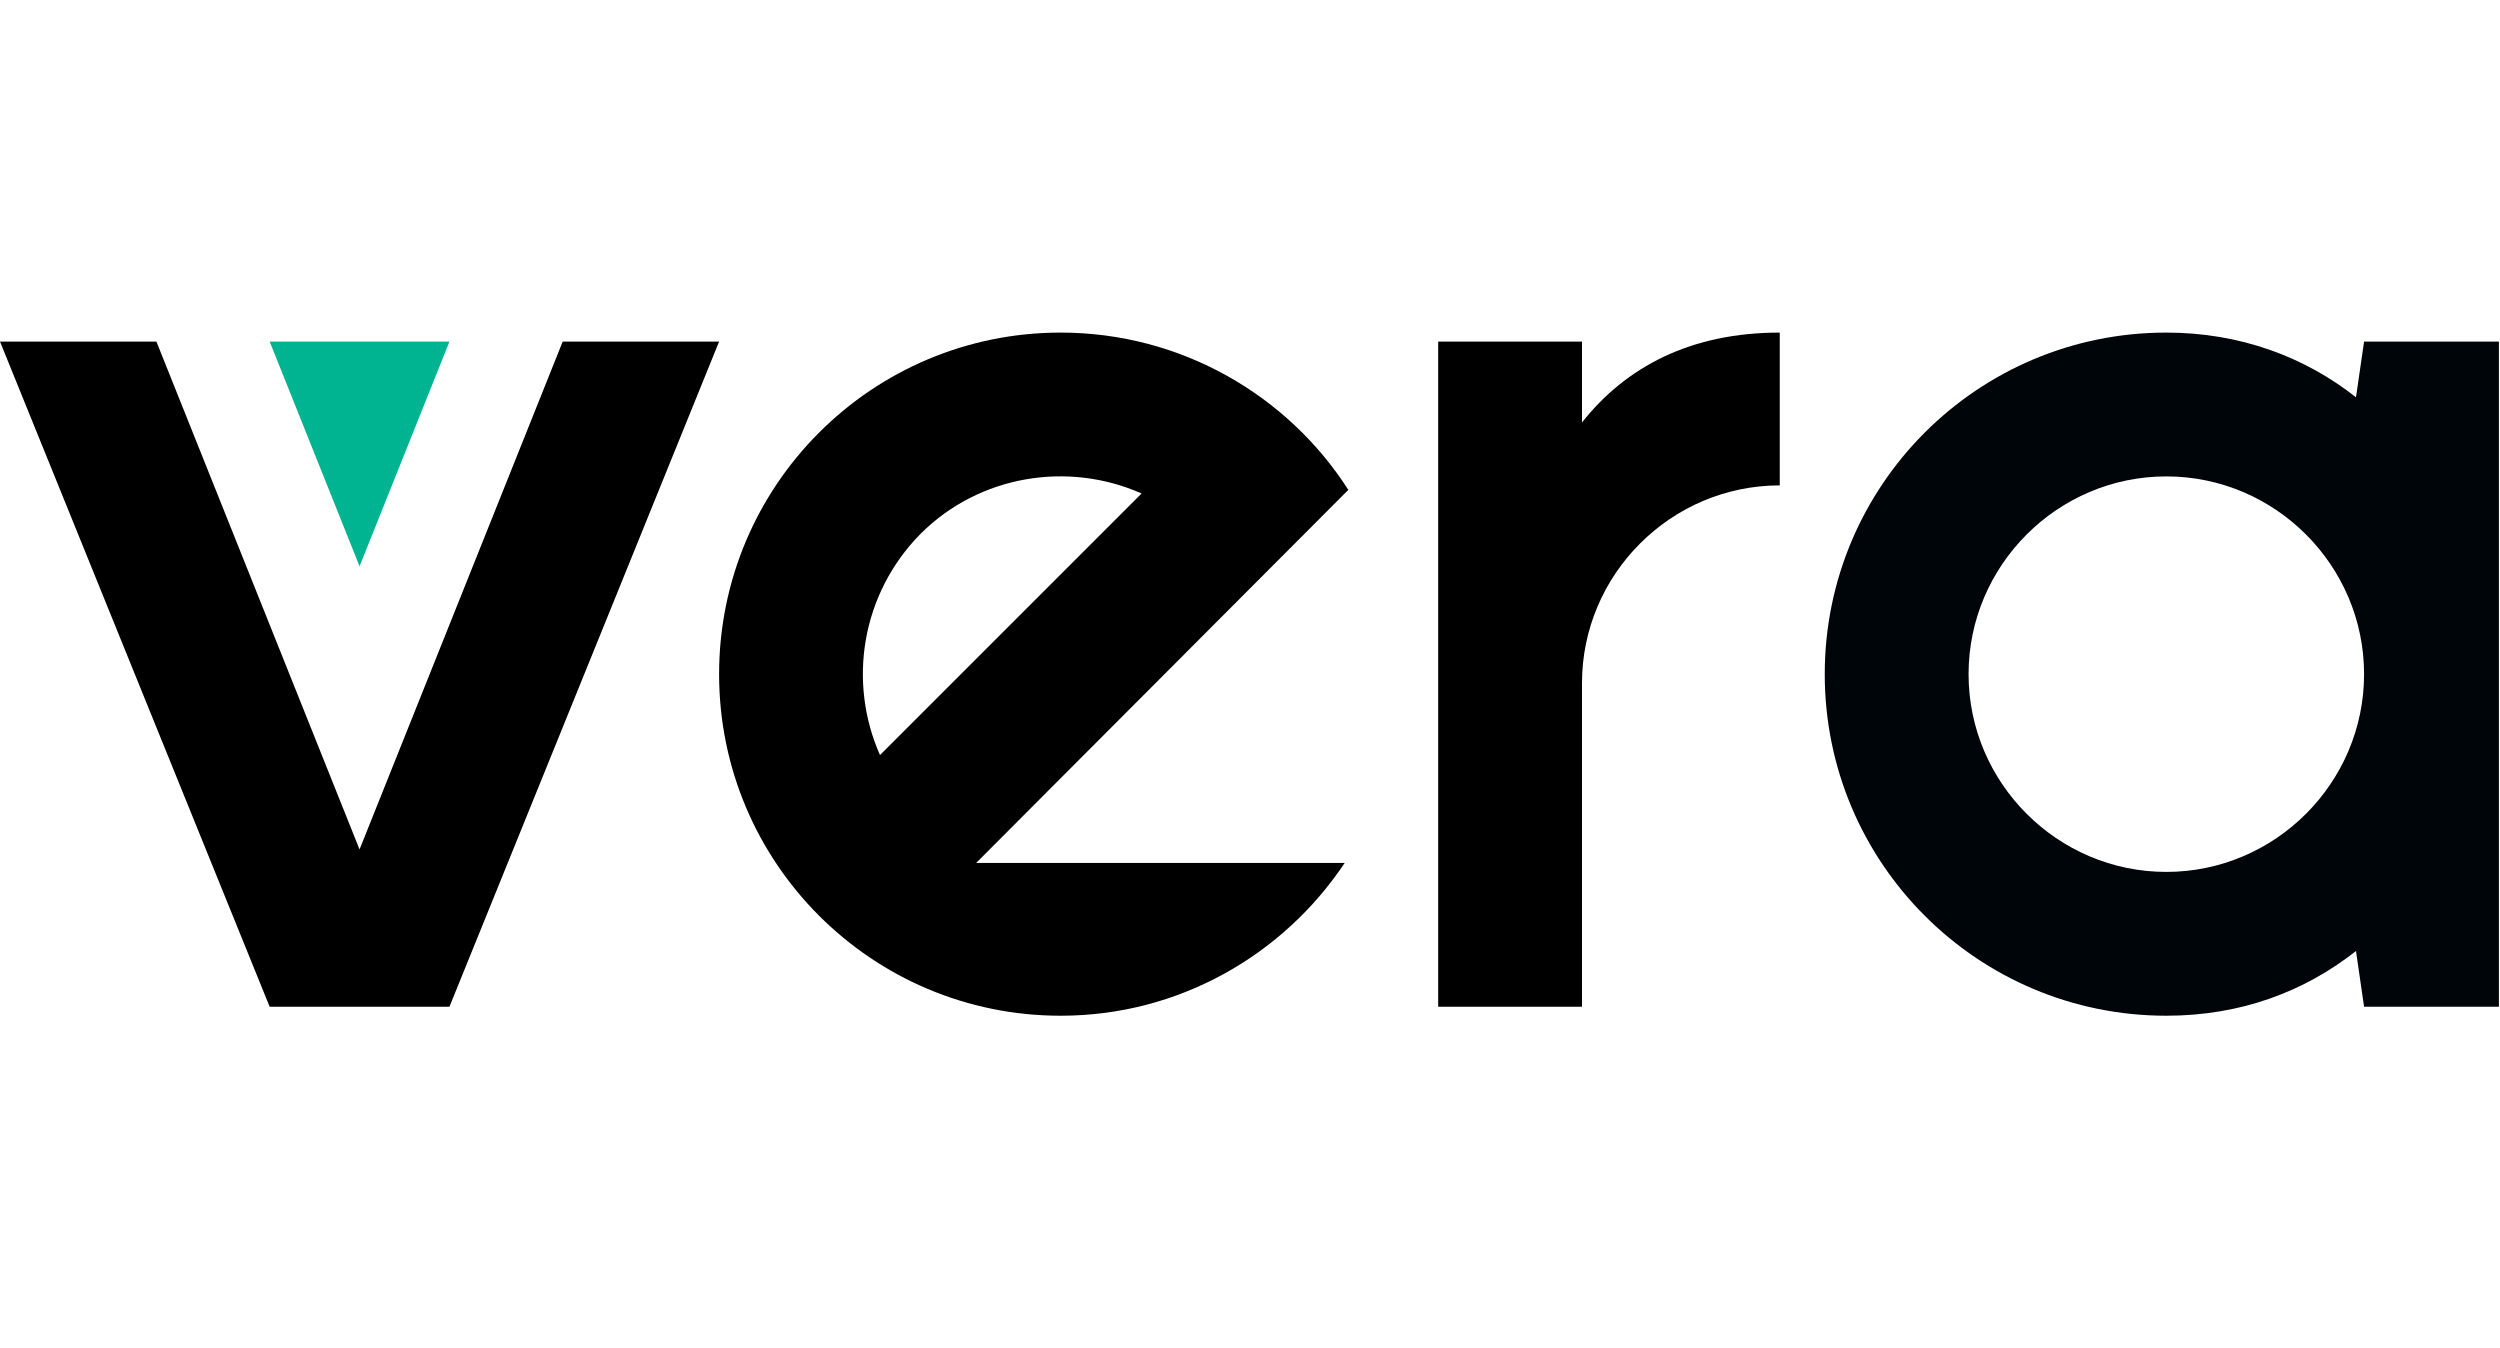 <svg width="89" height="48" viewBox="0 0 89 48" fill="none" xmlns="http://www.w3.org/2000/svg">
<path d="M56.319 15.04V12.16H51.199V35.84H56.319V24.32C56.319 20.448 59.487 17.28 63.359 17.28V11.84C60.191 11.84 57.887 13.056 56.319 15.04Z" fill="black"/>
<path d="M20.032 12.16L12.8 30.24L5.568 12.16H0L9.6 35.84H16L25.6 12.16H20.032Z" fill="black"/>
<path d="M16 12.16H9.6L12.8 20.16L16 12.16Z" fill="#00B491"/>
<path d="M84.161 12.16L83.873 14.144C82.049 12.704 79.745 11.84 77.121 11.84C70.401 11.84 64.961 17.28 64.961 24C64.961 30.72 70.401 36.16 77.121 36.16C79.777 36.16 82.049 35.296 83.873 33.856L84.161 35.84H88.961V12.16H84.161ZM77.121 31.04C73.249 31.04 70.081 27.872 70.081 24C70.081 20.128 73.249 16.96 77.121 16.96C80.993 16.96 84.161 20.128 84.161 24C84.161 27.872 80.993 31.04 77.121 31.04Z" fill="#00050A"/>
<path d="M34.752 30.72L48 17.44C45.856 14.08 42.048 11.84 37.76 11.84C31.04 11.84 25.6 17.28 25.6 24C25.6 30.72 31.04 36.16 37.76 36.16C41.984 36.16 45.696 33.984 47.872 30.72H34.752ZM32.768 19.008C34.88 16.896 38.048 16.416 40.64 17.568L31.328 26.88C30.176 24.288 30.656 21.152 32.768 19.008Z" fill="black"/>
</svg>
